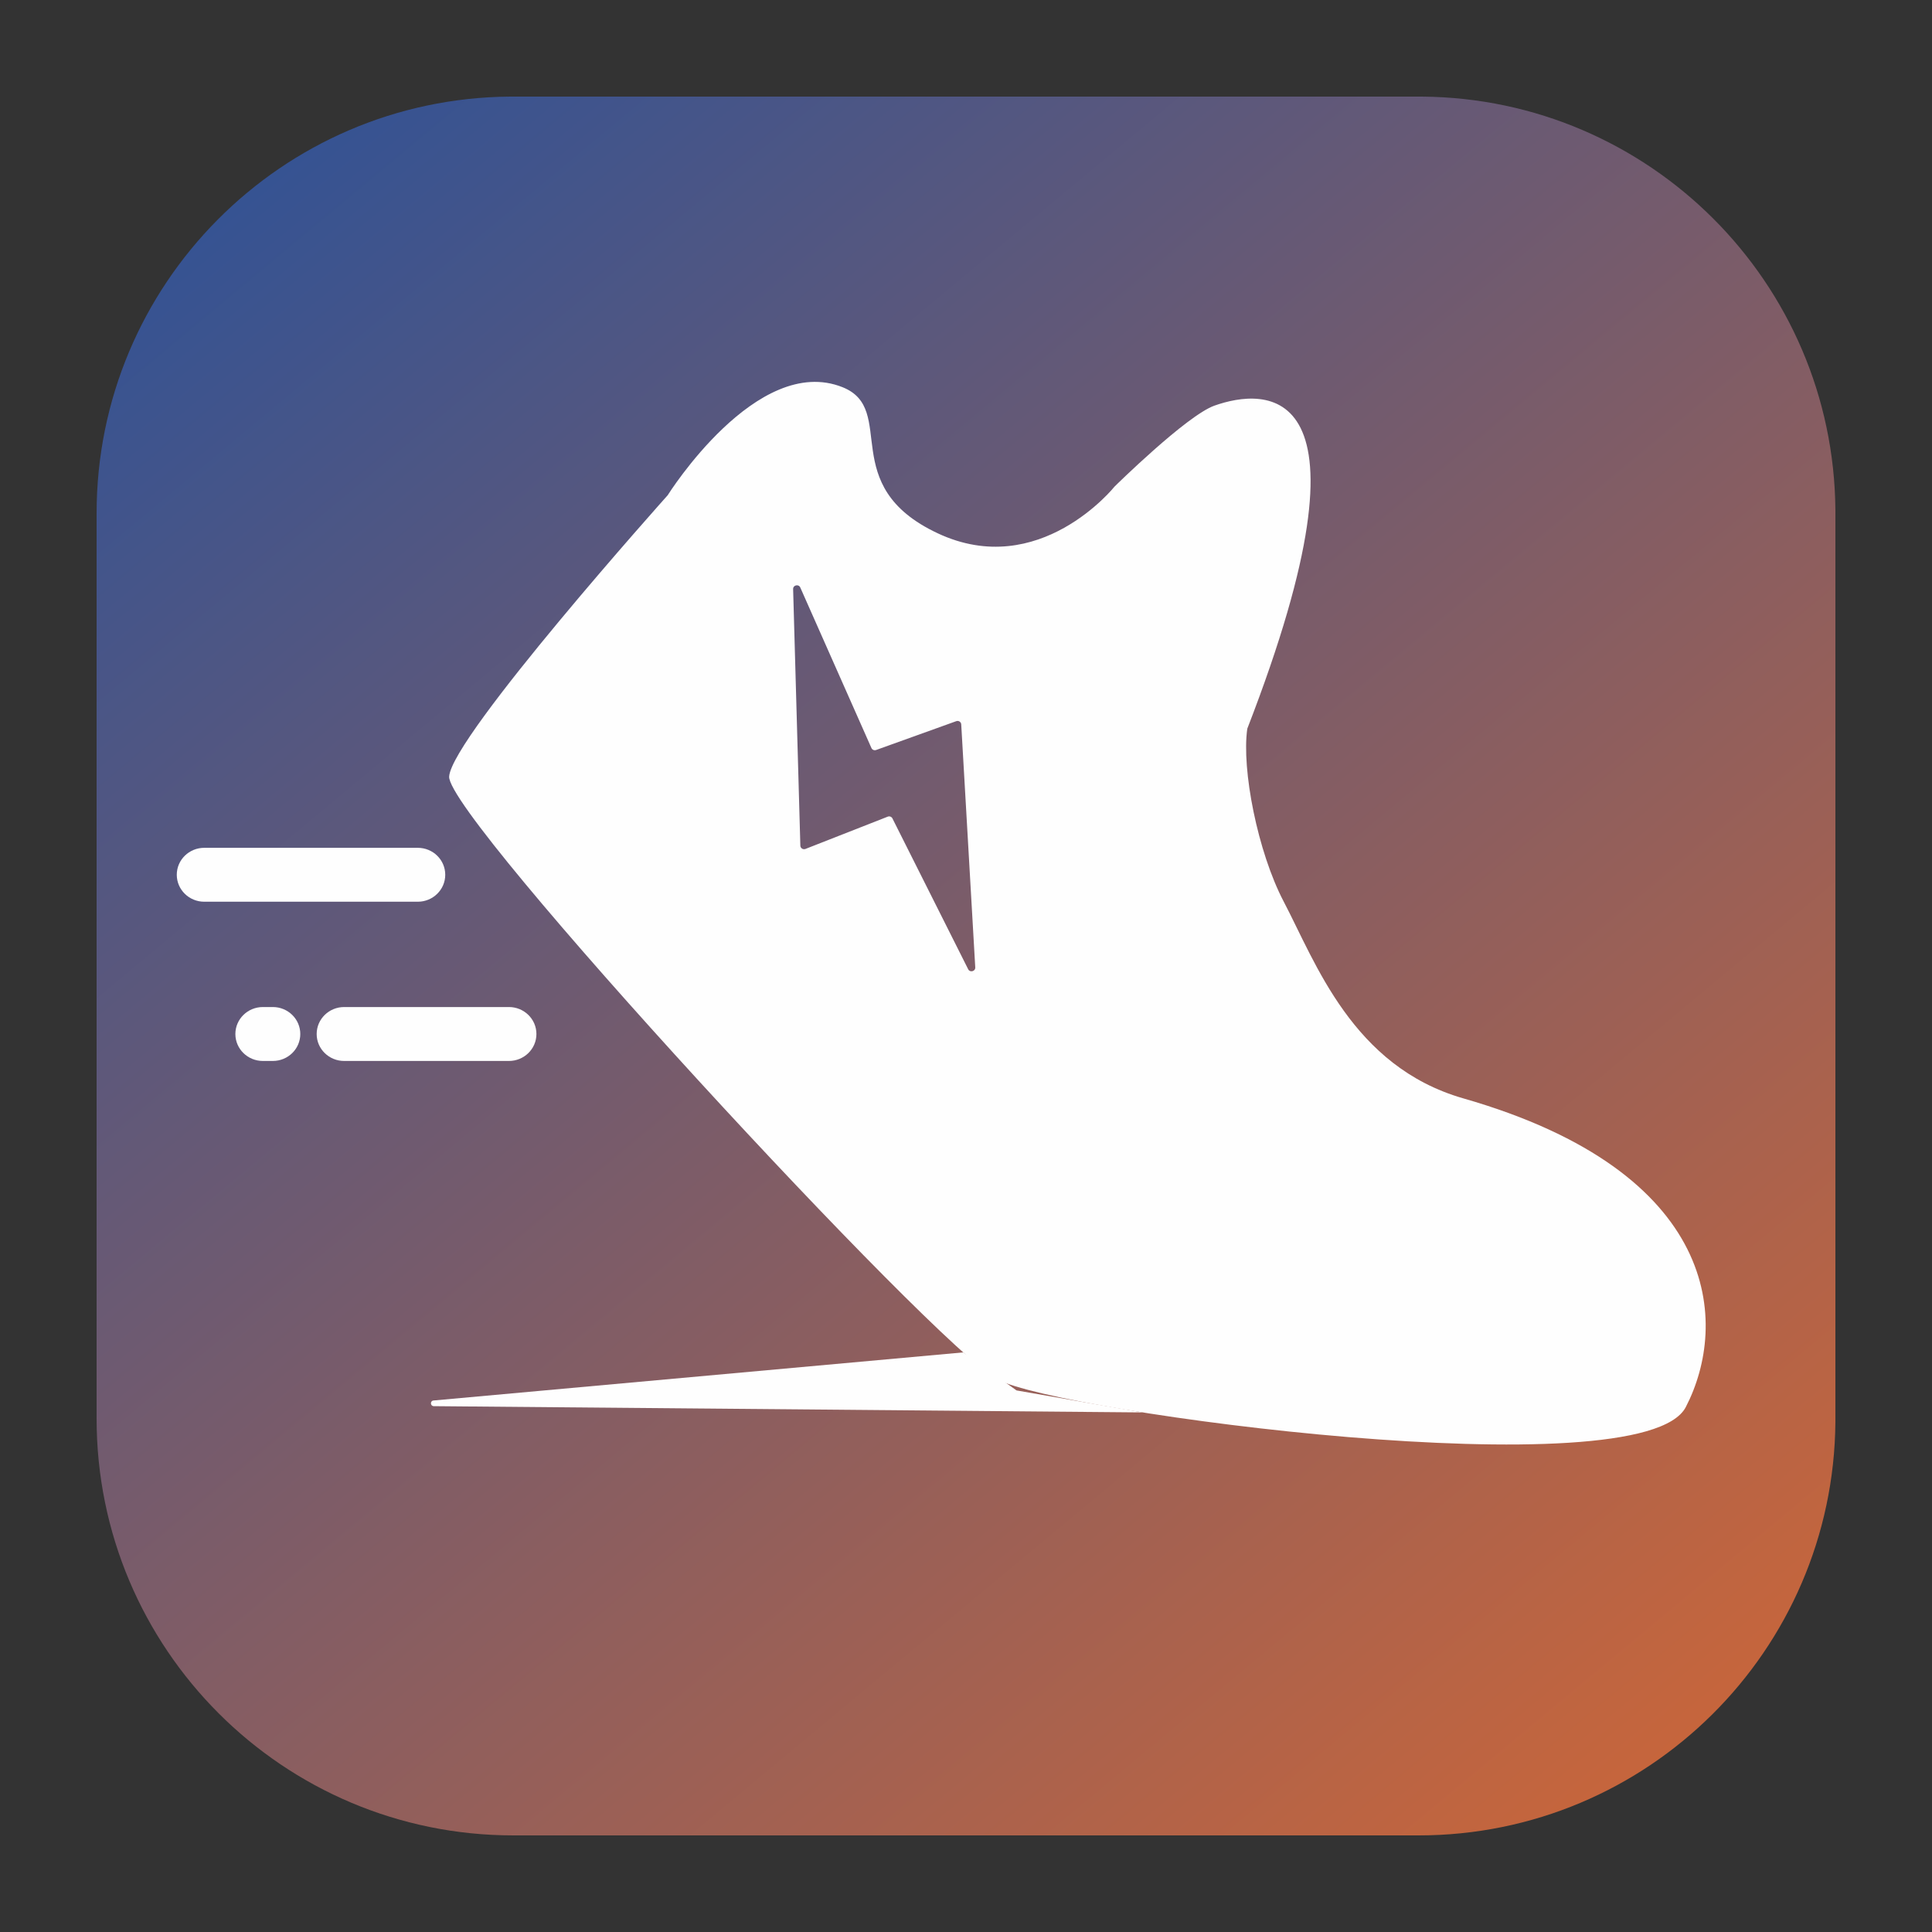 <?xml version="1.0" encoding="UTF-8"?>
<svg width="100px" height="100px" viewBox="0 0 100 100" version="1.1" xmlns="http://www.w3.org/2000/svg" xmlns:xlink="http://www.w3.org/1999/xlink">
    <rect x="0" y="0" width="100" height="100" fill="#333333" stroke="none"/>
    <title>编组</title>
    <defs>
        <linearGradient x1="8.424%" y1="-9.988%" x2="100%" y2="100%" id="linearGradient-1">
            <stop stop-color="#27519B" offset="0%"></stop>
            <stop stop-color="#D26735" offset="100%"></stop>
        </linearGradient>
    </defs>
    <g id="app" stroke="none" stroke-width="1" fill="none" fill-rule="evenodd">
        <g id="编组">
            <rect id="矩形" x="0" y="0" width="100" height="100"></rect>
            <g transform="translate(5, 5)" fill="url(#linearGradient-1)" id="Fill-1">
                <path d="M21.404,0 C9.567,0.091 0,9.714 0,21.572 L0,21.572 L0,68.428 C0,80.342 9.658,90 21.572,90 L21.572,90 L68.428,90 C80.286,90 89.909,80.433 90,68.596 L90,68.596 L90,21.404 C89.909,9.624 80.376,0.091 68.596,0 L68.596,0 L21.404,0 Z"></path>
            </g>
            <g transform="translate(8.75, 19.228)" fill="#FEFEFE">
                <path d="M41.363,30.941 L37.442,23.133 C37.398,23.045 37.292,23.005 37.199,23.042 L32.94,24.713 C32.816,24.761 32.68,24.674 32.676,24.544 L32.302,11.262 C32.297,11.054 32.588,10.99 32.672,11.18 L36.356,19.491 C36.396,19.581 36.503,19.626 36.599,19.591 L40.745,18.1 C40.867,18.056 40.996,18.138 41.003,18.265 L41.729,30.845 C41.74,31.051 41.455,31.125 41.363,30.941 M66.992,37.624 C61.245,35.974 59.345,30.586 57.695,27.439 C56.342,24.857 55.508,20.586 55.81,18.488 C62.895,0.205 56.658,0.866 54.111,1.767 C52.671,2.276 48.939,5.957 48.939,5.957 C48.939,5.957 45.04,10.843 39.781,8.373 C34.522,5.904 37.734,1.965 34.864,0.815 C30.426,-0.963 25.809,6.406 25.809,6.406 C25.809,6.406 14.639,18.883 14.498,20.964 C14.355,23.08 39.61,50.422 42.872,52.17 C46.093,53.896 76.262,57.931 78.505,53.604 C80.748,49.277 80.318,41.447 66.992,37.624" id="Fill-3"></path>
                <path d="M12.875,27.445 L1.822,27.445 C1.037,27.445 0.4,26.82 0.4,26.049 C0.4,25.279 1.037,24.655 1.822,24.655 L12.875,24.655 C13.66,24.655 14.296,25.279 14.296,26.049 C14.296,26.82 13.66,27.445 12.875,27.445" id="Fill-5"></path>
                <path d="M17.593,35.687 L9.063,35.687 C8.278,35.687 7.641,35.063 7.641,34.292 C7.641,33.521 8.278,32.896 9.063,32.896 L17.593,32.896 C18.378,32.896 19.015,33.521 19.015,34.292 C19.015,35.063 18.378,35.687 17.593,35.687" id="Fill-7"></path>
                <path d="M5.372,35.687 L4.855,35.687 C4.07,35.687 3.433,35.063 3.433,34.292 C3.433,33.521 4.07,32.896 4.855,32.896 L5.372,32.896 C6.157,32.896 6.793,33.521 6.793,34.292 C6.793,35.063 6.157,35.687 5.372,35.687" id="Fill-9"></path>
                <path d="M50.397,53.879 L13.705,53.555 C13.514,53.554 13.502,53.276 13.693,53.261 L41.105,50.772 L43.866,52.74 L50.397,53.879 Z" id="Fill-11"></path>
            </g>
        </g>
    </g>
</svg>